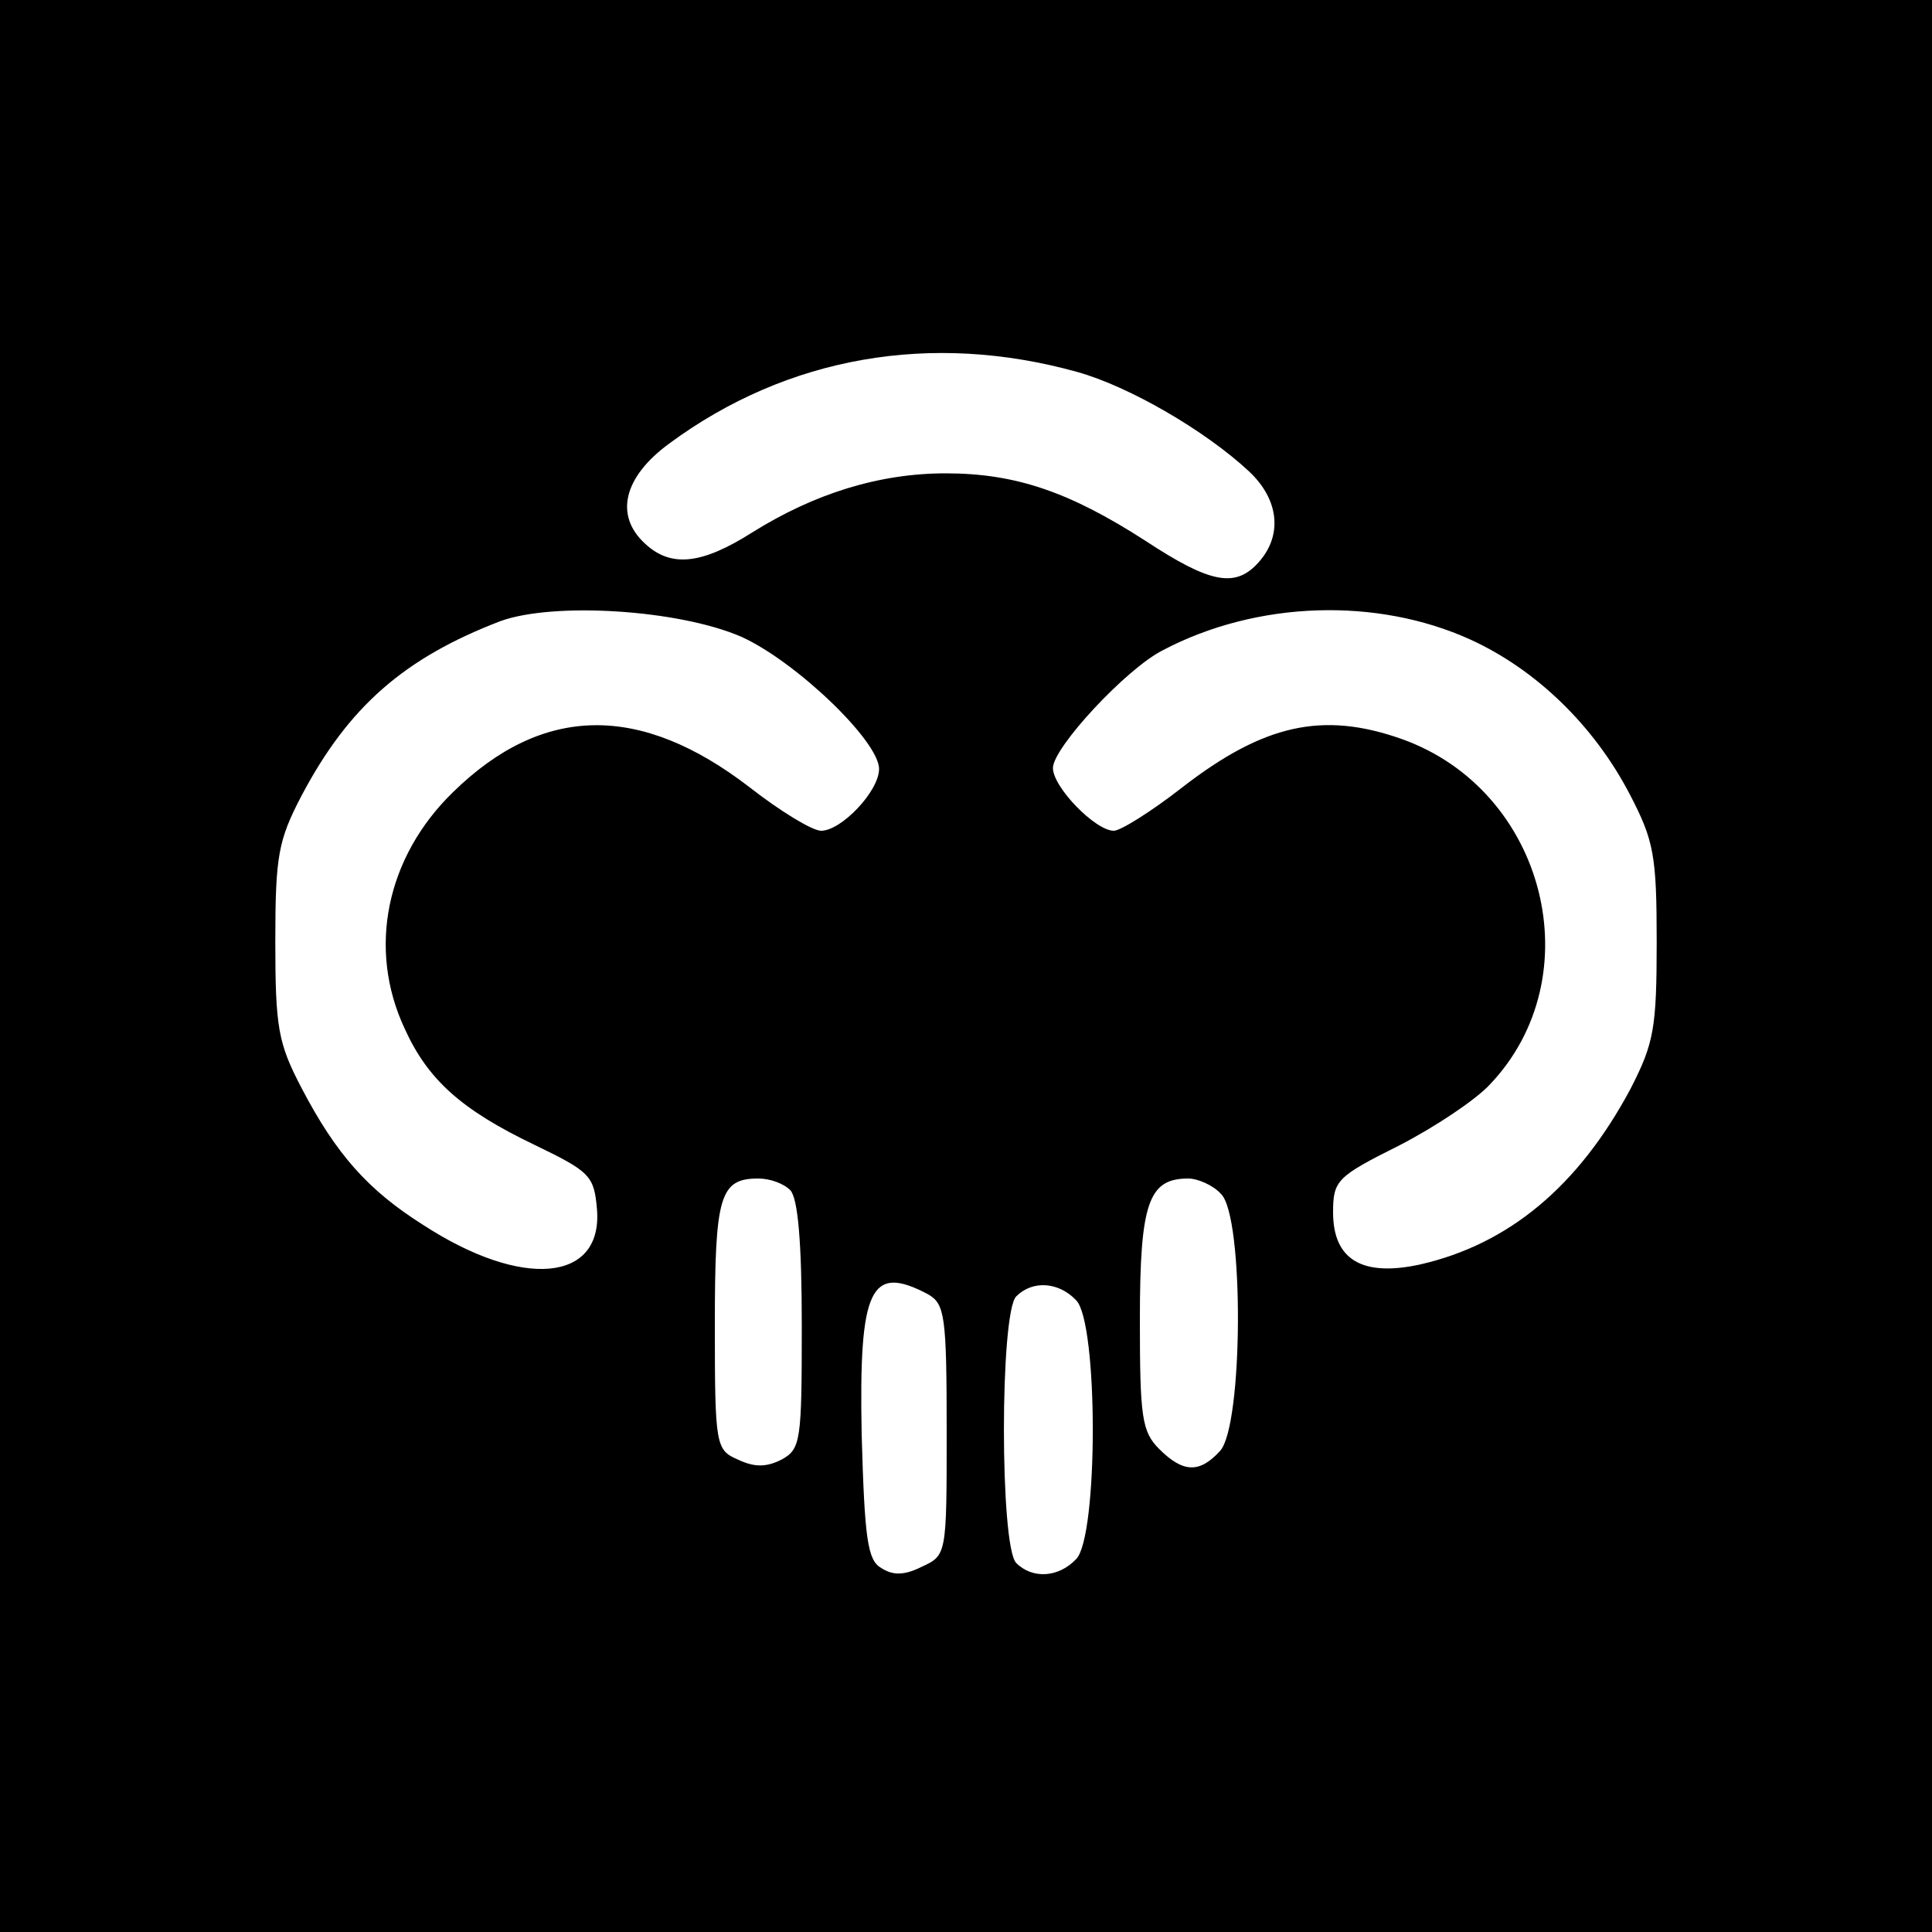 <?xml version="1.0" standalone="no"?>
<!DOCTYPE svg PUBLIC "-//W3C//DTD SVG 20010904//EN"
 "http://www.w3.org/TR/2001/REC-SVG-20010904/DTD/svg10.dtd">
<svg version="1.0" xmlns="http://www.w3.org/2000/svg"
 width="200pt" height="200pt" viewBox="0 0 200 200"
 preserveAspectRatio="xMidYMid meet">
<g transform="translate(0,200) scale(0.1,-0.1)"
fill="#000000" stroke="none">
<path d="M0 1000 l0 -1000 1000 0 1000 0 0 1000 0 1000 -1000 0 -1000 0 0
-1000z m1115 615 c54 -15 133 -61 178 -103 31 -29 35 -66 10 -94 -24 -27 -50
-22 -117 22 -79 51 -135 70 -207 70 -69 0 -136 -21 -200 -61 -52 -33 -84 -37
-111 -12 -32 29 -23 69 25 104 122 90 271 116 422 74z m-348 -274 c56 -25 143
-108 143 -137 0 -23 -39 -64 -60 -64 -9 0 -42 20 -74 45 -113 87 -214 86 -307
-5 -69 -67 -89 -162 -50 -245 24 -53 59 -84 134 -120 58 -28 62 -32 65 -67 6
-75 -77 -83 -180 -16 -57 36 -90 73 -126 142 -24 46 -27 62 -27 151 0 89 3
105 27 151 49 93 107 143 206 181 55 20 184 12 249 -16z m755 -3 c68 -31 128
-89 165 -160 25 -48 28 -63 28 -153 0 -90 -3 -105 -27 -152 -54 -101 -126
-161 -218 -182 -60 -13 -90 5 -90 54 0 33 4 37 68 69 37 19 79 47 94 63 107
112 58 305 -91 358 -82 29 -143 15 -227 -50 -32 -25 -64 -45 -71 -45 -19 0
-63 45 -63 65 0 21 76 103 114 122 97 51 221 55 318 11z m-704 -570 c8 -8 12
-54 12 -140 0 -120 -1 -128 -21 -139 -16 -8 -28 -8 -45 0 -23 10 -24 14 -24
139 0 134 5 152 45 152 12 0 26 -5 33 -12z m446 -4 c24 -23 23 -240 -1 -266
-21 -23 -38 -23 -63 2 -18 18 -20 33 -20 134 0 121 9 146 50 146 10 0 26 -7
34 -16z m-303 -104 c17 -10 19 -22 19 -141 0 -129 0 -129 -26 -141 -18 -9 -30
-9 -42 -1 -14 8 -17 31 -20 138 -3 152 9 177 69 145z m153 -6 c23 -23 23 -245
0 -268 -18 -19 -45 -21 -62 -4 -17 17 -17 259 0 276 17 17 44 15 62 -4z"/>
</g>
</svg>
